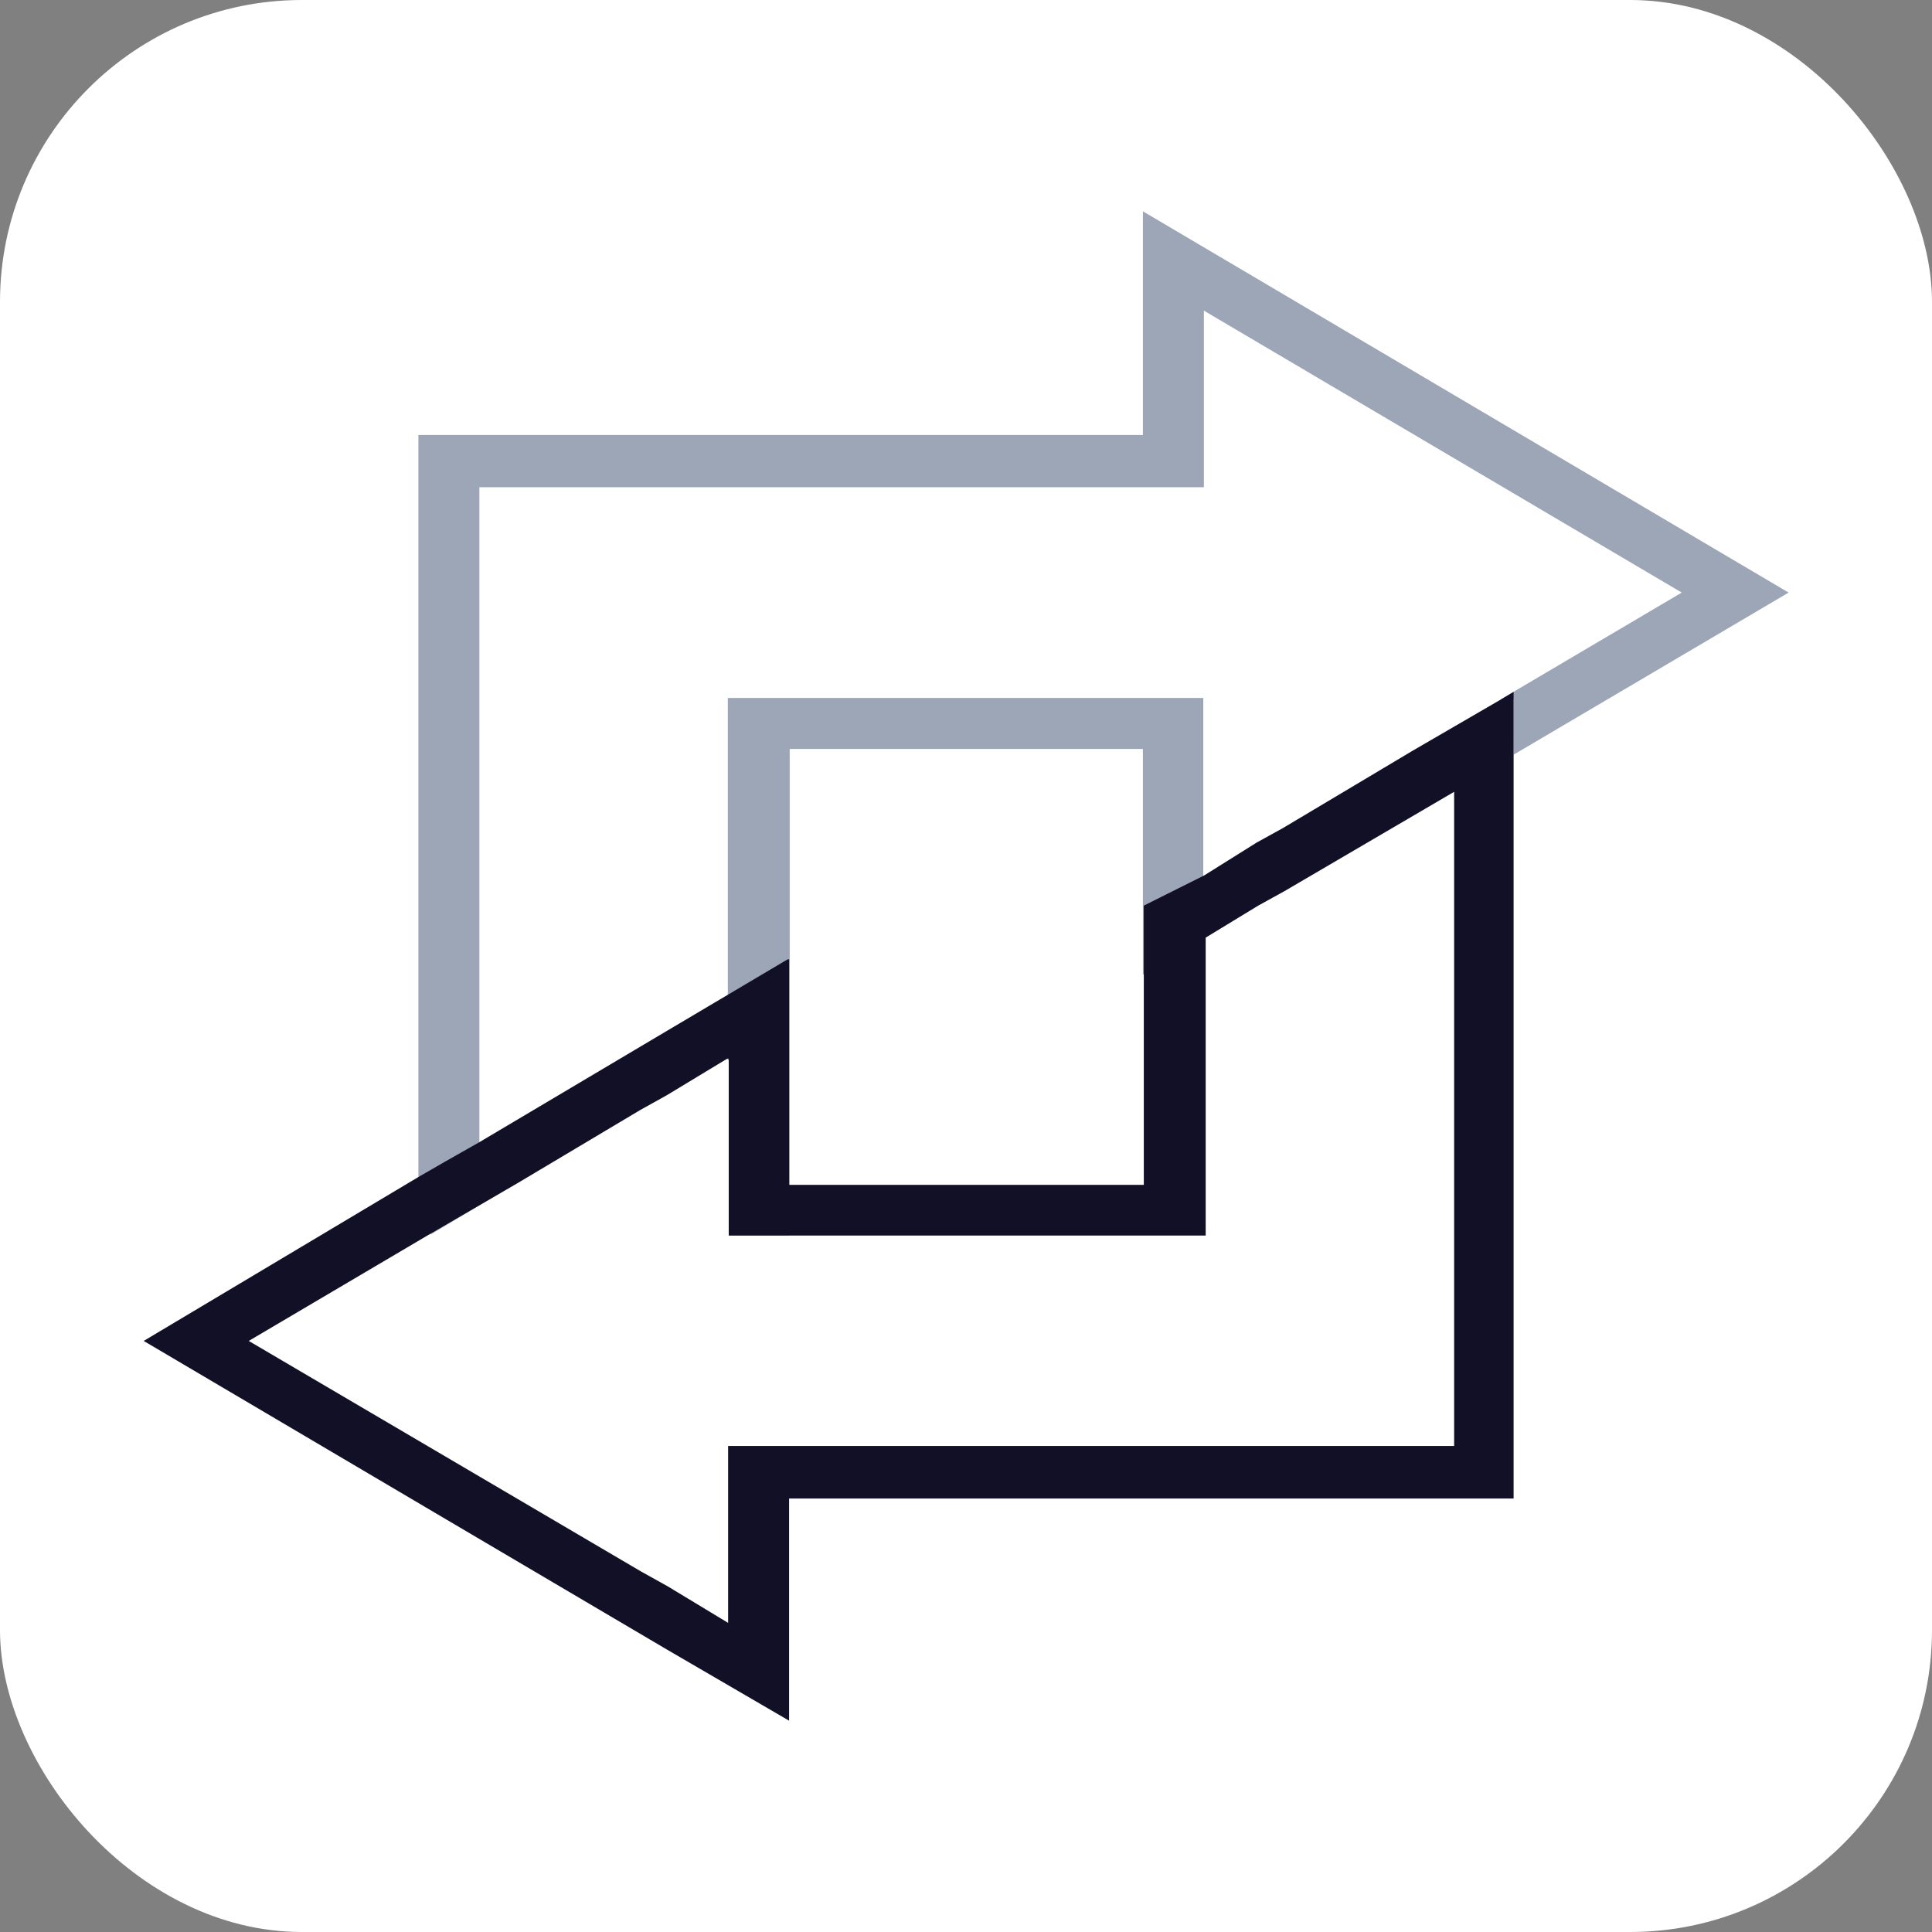 <svg id="Слой_1" data-name="Слой 1" xmlns="http://www.w3.org/2000/svg" viewBox="0 0 64 64"><rect x="0" y="0" width="64" height="64" fill="#808080" stroke="none"/><defs><style>.cls-1{fill:#fff;}.cls-2{fill:#9da6b6;}.cls-3{fill:#121026;}</style></defs><rect class="cls-1" width="64" height="64" rx="10"/><path class="cls-2" d="M39.89,23.12H24.11v12h.05v5.81h2V24.81H37.86v7.46l2,.67V23.12Z"/><path class="cls-2" d="M59.25,19.63,37.86,7v7.41h-24V40.88h.43l2.91-1.74H15.88v-23h24V10.29l15.83,9.34-6,3.54h.43V25Z"/><path class="cls-3" d="M49.72,23.17l-2.91,1.69L42.5,27.43l-.87.48L39.89,29l-2,1v9.25H26.14V31.78h-.05l-4,2.37-6.2,3.68-1.11.63-.92.53-9.1,5.43,10,5.9,7.31,4.31L26.14,57V49.64h24V22.92ZM48.12,47.9h-24v5.86l-2-1.21-.88-.49-13-7.64,6-3.54,2.91-1.69,4.06-2.42.88-.49,2-1.21h.05v5.86H39.94V31.06L41.68,30l.87-.48,5.62-3.29V47.9Z"/></svg>